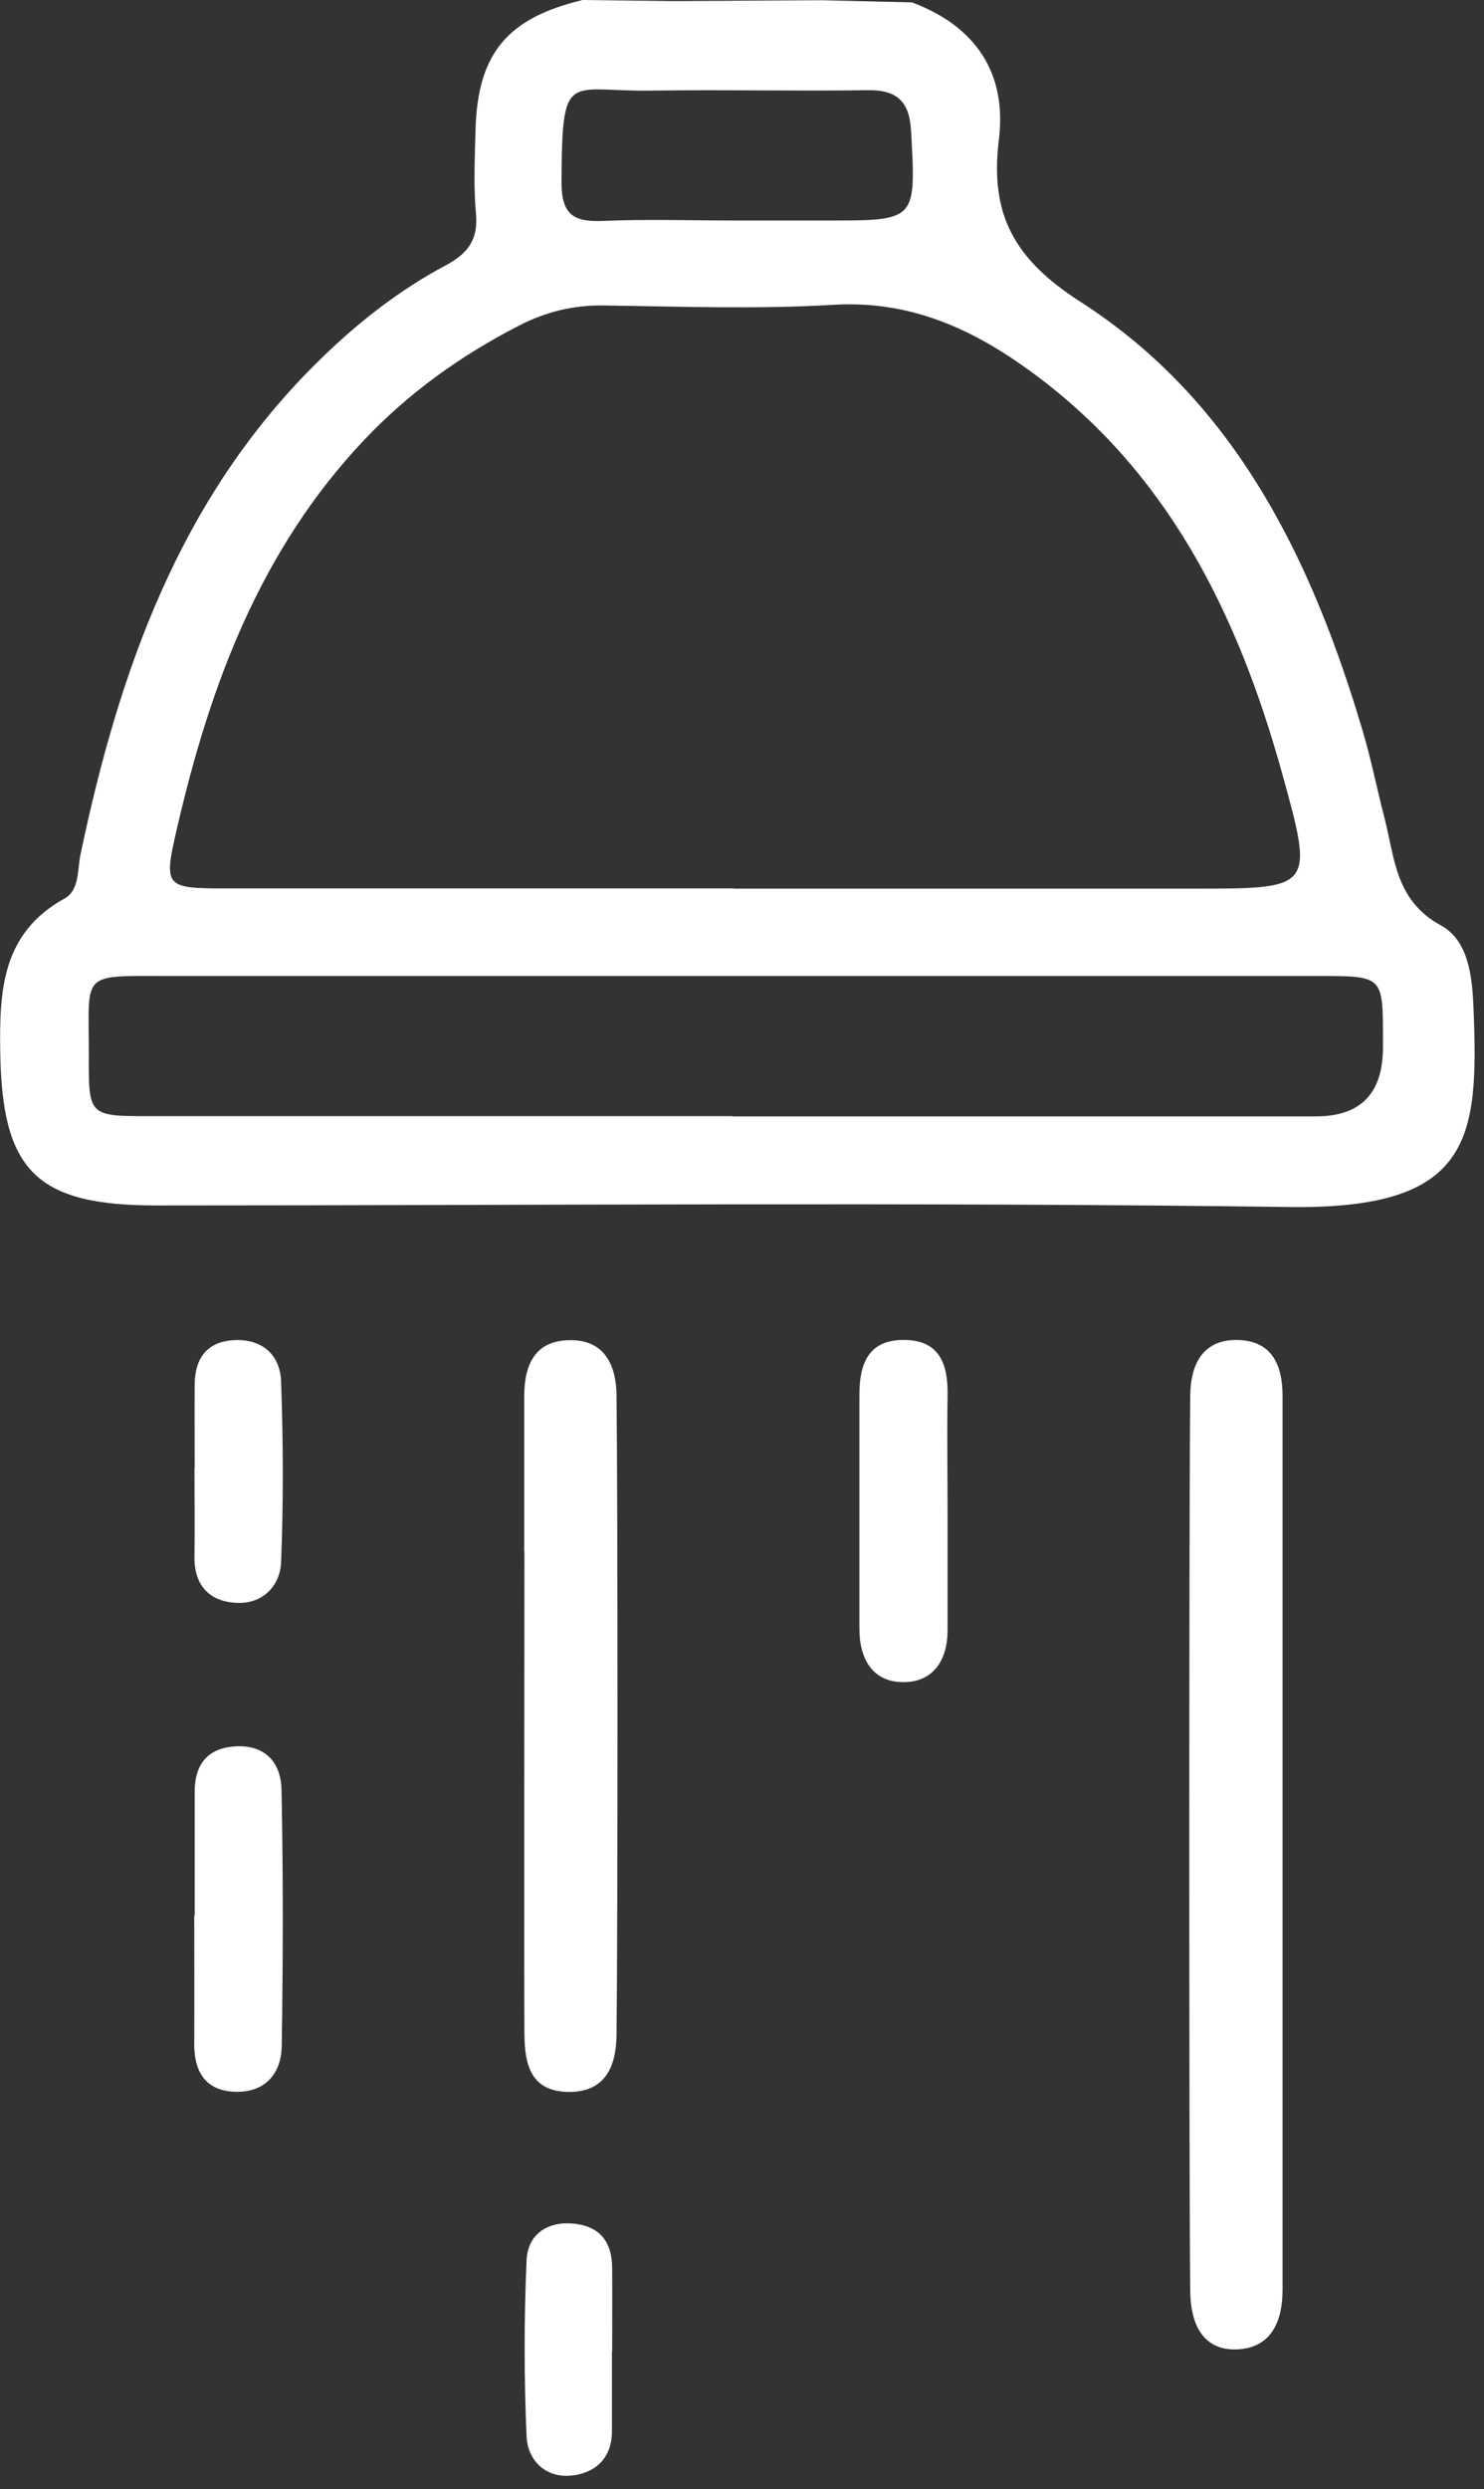 <svg width="68" height="114" viewBox="0 0 68 114" fill="none" xmlns="http://www.w3.org/2000/svg">
    <rect x="0" y="0" width="68" height="114" fill="#333333" stroke="none"/>
    <g clip-path="url(#clip0_265_68)">
        <path d="M41.79 0.11C44.71 1.2 46.15 3.36 45.77 6.4C45.35 9.82 46.46 11.87 49.52 13.83C56.63 18.4 60.13 25.66 62.46 33.54C62.84 34.83 63.1 36.16 63.44 37.46C63.91 39.29 63.93 41.24 66.02 42.38C67.3 43.08 67.46 44.73 67.52 46.19C67.76 52.15 67.45 55.4 59.07 55.28C41.77 55.05 24.47 55.21 7.18 55.21C1.64 55.21 0.09 53.62 0.01 48.15C-0.03 45.34 0.1 42.73 2.96 41.15C3.65 40.77 3.54 39.84 3.69 39.13C5.45 30.76 8.21 22.87 14.47 16.66C16.25 14.89 18.21 13.33 20.43 12.15C21.45 11.6 21.92 10.97 21.81 9.77C21.69 8.5 21.76 7.2 21.79 5.92C21.89 2.45 23.25 0.82 26.7 0C28.1 0.02 29.5 0.03 30.91 0.05C33.16 0.04 35.42 0.02 37.67 0.01C39.05 0.04 40.42 0.08 41.8 0.11H41.79ZM33.63 40.7H54.72C60.16 40.7 60.21 40.69 58.77 35.49C56.73 28.11 53.48 21.47 47.02 16.86C44.37 14.97 41.59 13.76 38.19 13.96C34.69 14.17 31.16 14.04 27.65 13.99C26.25 13.97 24.99 14.29 23.77 14.92C21.1 16.29 18.7 18.01 16.64 20.2C11.94 25.19 9.64 31.34 8.13 37.85C7.47 40.68 7.52 40.69 10.52 40.69C18.23 40.69 25.93 40.69 33.64 40.69L33.63 40.7ZM33.55 51.13C42.47 51.13 51.38 51.13 60.3 51.13C62.347 51.13 63.37 50.077 63.37 47.97C63.37 47.83 63.37 47.7 63.37 47.56C63.37 44.71 63.37 44.7 60.45 44.7C42.89 44.7 25.32 44.7 7.76 44.7C3.58 44.7 4.09 44.47 4.07 48.42C4.06 51.09 4.09 51.12 6.81 51.12C15.73 51.12 24.64 51.12 33.56 51.12L33.55 51.13ZM33.7 10.1H37.95C42 10.1 41.97 10.1 41.75 6.03C41.68 4.68 41.14 4.11 39.76 4.13C36.46 4.18 33.16 4.1 29.85 4.15C26.01 4.21 25.75 3.12 25.73 8.36C25.73 9.86 26.31 10.17 27.63 10.12C29.65 10.03 31.67 10.1 33.69 10.1H33.7Z" fill="white"/>
        <path d="M24.02 71.07C24.02 68.7 24.02 66.34 24.02 63.97C24.02 62.5 24.51 61.37 26.16 61.38C27.73 61.38 28.23 62.57 28.25 63.87C28.31 68.67 28.31 88.43 28.25 93.23C28.23 94.6 27.76 95.83 26.05 95.81C24.29 95.79 24.04 94.51 24.03 93.14C24.01 90.77 24.03 73.44 24.03 71.08L24.02 71.07Z" fill="white"/>
        <path d="M58.77 70.63C58.77 72.79 58.77 102.71 58.77 104.86C58.77 106.3 58.27 107.52 56.71 107.6C55.06 107.68 54.56 106.35 54.54 104.98C54.48 100.53 54.48 68.32 54.54 63.87C54.56 62.58 55.05 61.39 56.61 61.37C58.26 61.36 58.77 62.48 58.77 63.94C58.77 66.17 58.77 68.39 58.77 70.62V70.63Z" fill="white"/>
        <path d="M8.92 87.73C8.92 85.84 8.92 83.96 8.92 82.07C8.92 80.79 9.52 80.04 10.85 79.98C12.23 79.93 12.88 80.8 12.9 81.98C12.98 85.88 12.97 89.79 12.91 93.7C12.89 95.02 12.1 95.87 10.71 95.8C9.38 95.73 8.89 94.84 8.9 93.59C8.91 91.64 8.9 89.68 8.9 87.73H8.92Z" fill="white"/>
        <path d="M43.42 69.21C43.42 71.03 43.42 72.85 43.42 74.67C43.42 76.01 42.78 77.01 41.47 77.04C40.02 77.08 39.38 76.02 39.38 74.6C39.38 71.03 39.38 67.45 39.38 63.88C39.38 62.56 39.73 61.39 41.35 61.37C43.07 61.34 43.45 62.49 43.42 63.95C43.39 65.7 43.42 67.46 43.42 69.21Z" fill="white"/>
        <path d="M8.92 67.24C8.92 65.96 8.91 64.68 8.92 63.4C8.93 62.22 9.48 61.45 10.7 61.38C11.99 61.3 12.84 62.04 12.88 63.27C12.98 66.03 12.99 68.8 12.88 71.56C12.83 72.65 12.02 73.47 10.85 73.41C9.62 73.36 8.89 72.63 8.91 71.29C8.93 69.94 8.91 68.59 8.91 67.25L8.92 67.24Z" fill="white"/>
        <path d="M28.04 107.71C28.04 108.92 28.04 110.14 28.04 111.35C28.04 112.58 27.29 113.26 26.19 113.38C24.99 113.5 24.18 112.68 24.13 111.59C24.01 108.9 24.01 106.2 24.13 103.51C24.18 102.39 25.01 101.73 26.26 101.84C27.49 101.95 28.04 102.68 28.05 103.86C28.06 105.14 28.05 106.42 28.05 107.71H28.04Z" fill="white"/>
    </g>
    <defs>
        <clipPath id="clip0_265_68">
            <rect width="67.57" height="113.39" fill="white"/>
        </clipPath>
    </defs>
</svg>